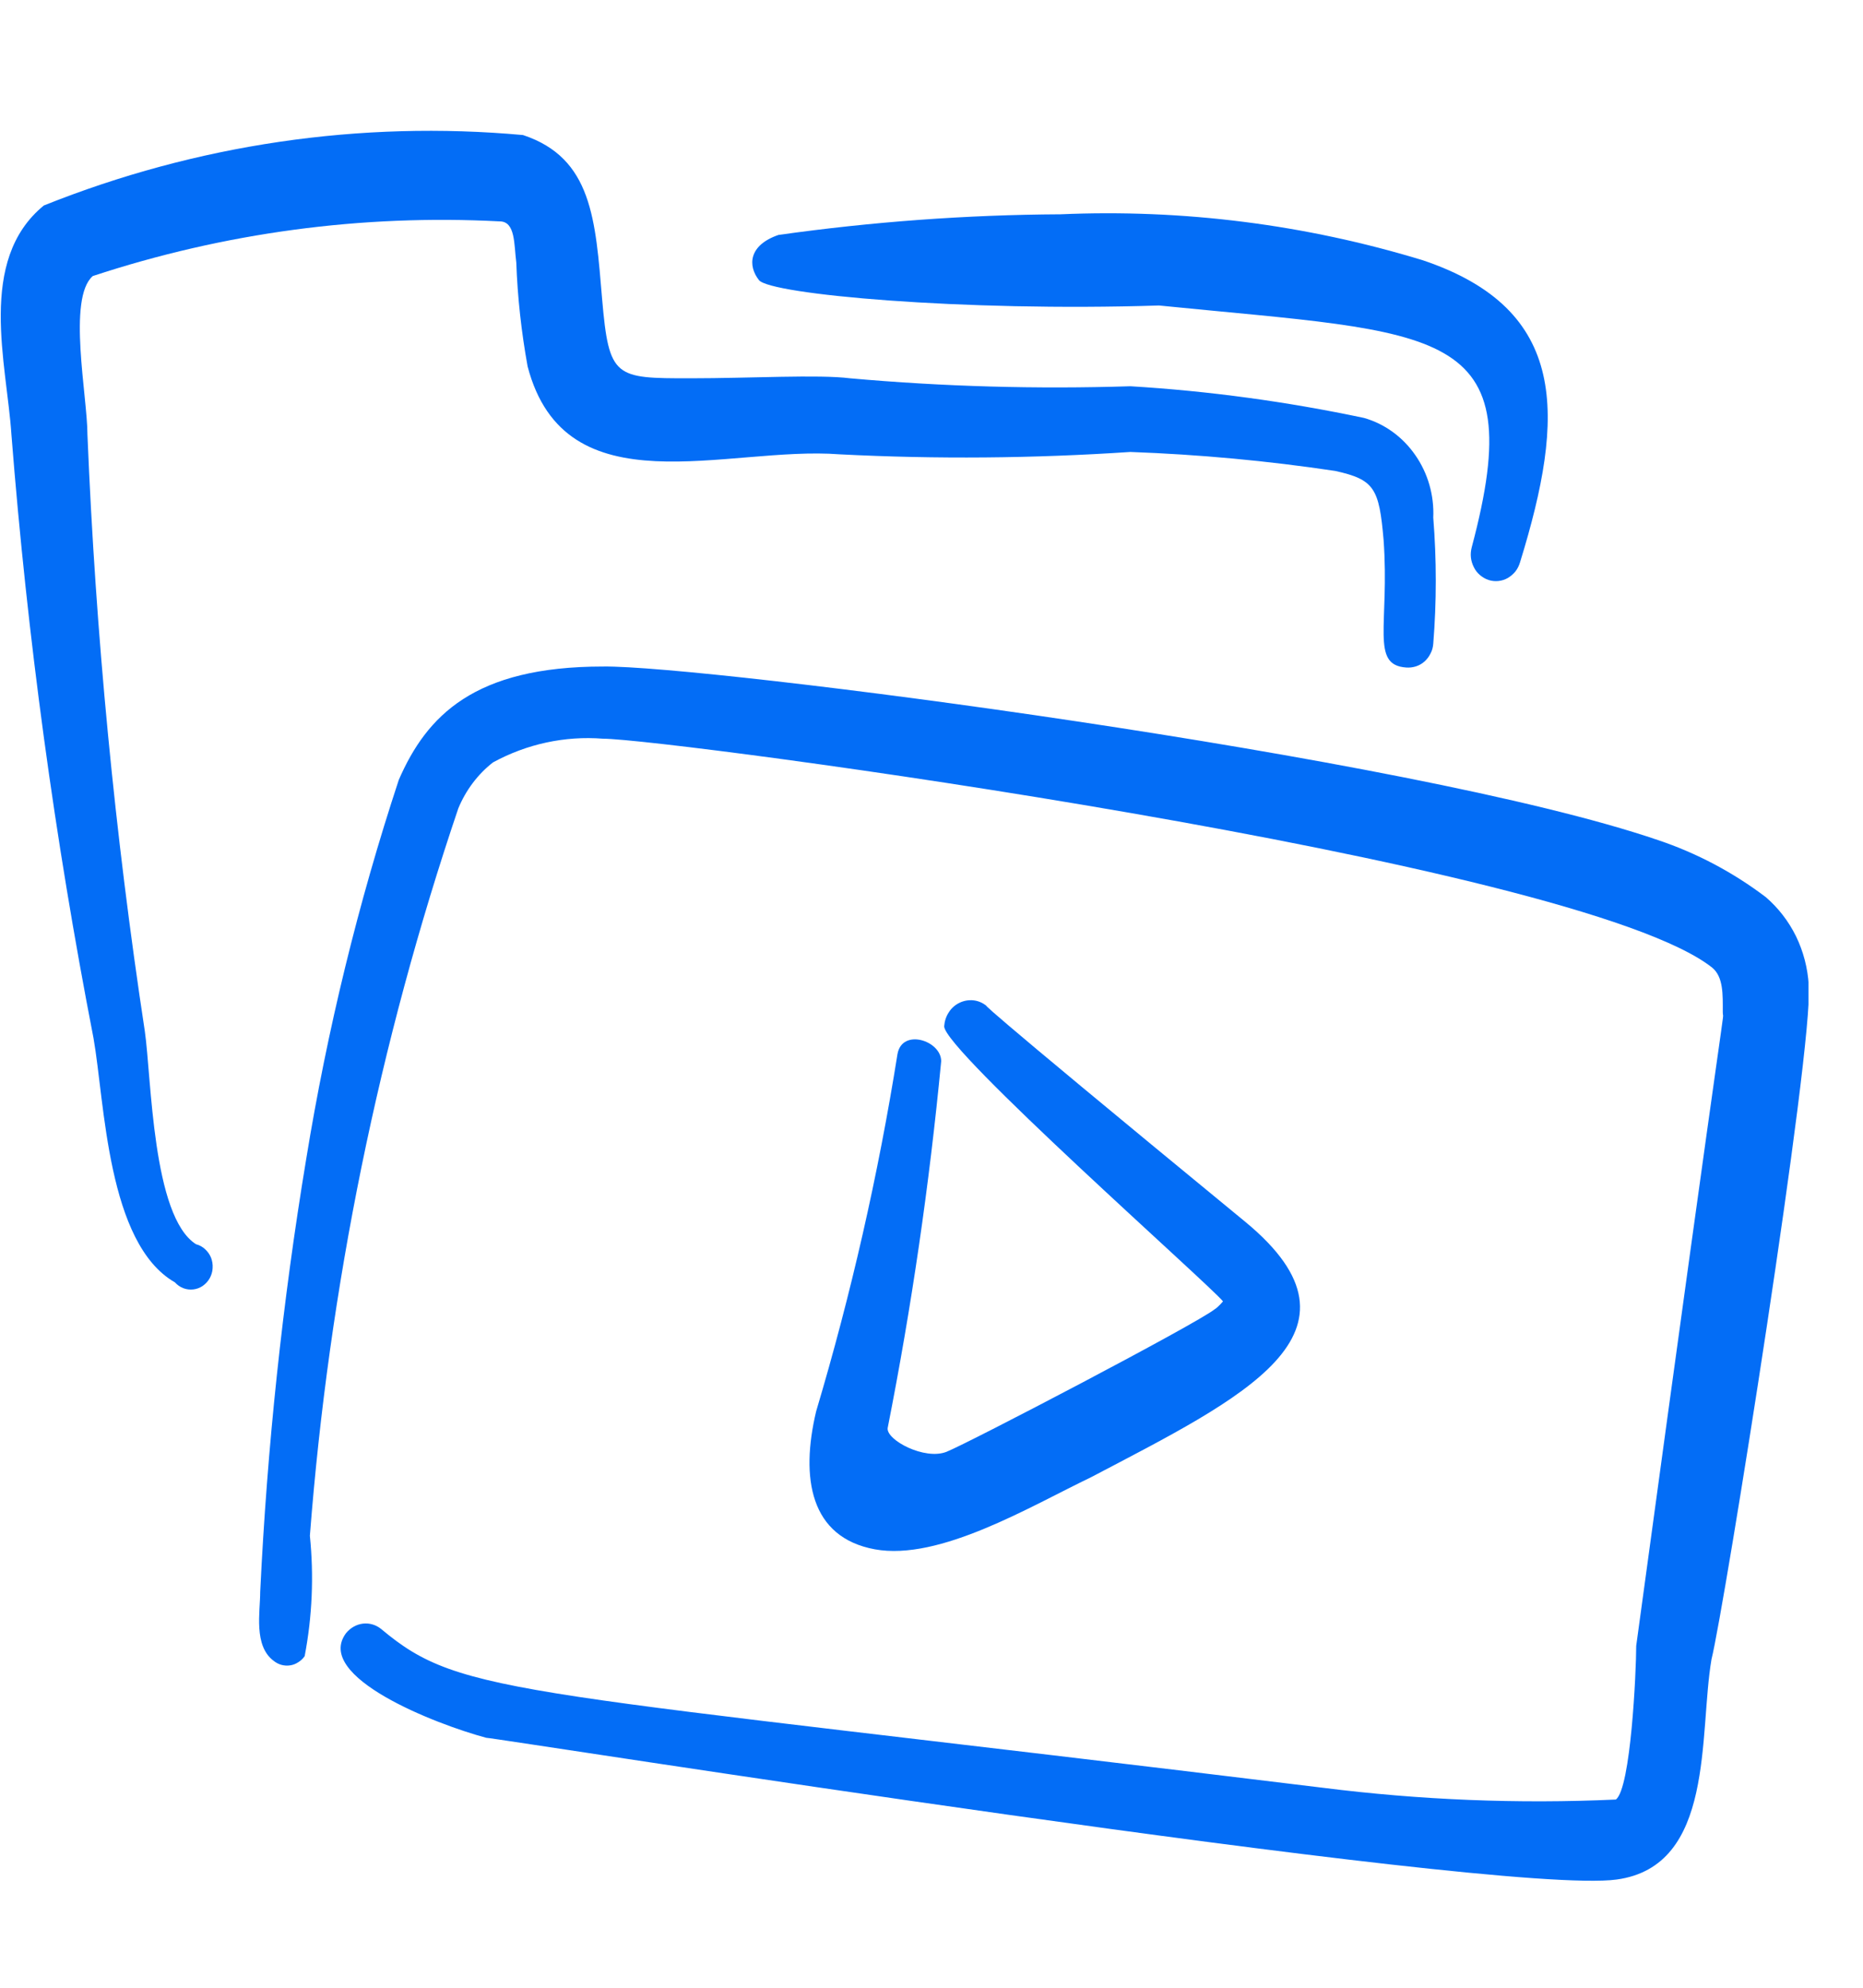 <svg width="15" height="16" viewBox="0 0 15 16" fill="none" xmlns="http://www.w3.org/2000/svg">
<g clip-path="url(#clip0_1304_555)">
<path d="M1.578 10.015C1.226 9.792 1.22 8.676 1.166 8.3C0.924 6.71 0.77 5.106 0.704 3.498C0.704 3.191 0.541 2.401 0.747 2.222C1.806 1.873 2.915 1.724 4.023 1.782C4.151 1.782 4.138 1.967 4.157 2.114C4.167 2.394 4.198 2.673 4.248 2.949C4.551 4.11 5.856 3.587 6.76 3.657C7.54 3.697 8.322 3.69 9.101 3.638C9.654 3.658 10.205 3.709 10.752 3.791C11.067 3.861 11.104 3.931 11.14 4.346C11.189 5.028 11.031 5.353 11.322 5.373C11.348 5.375 11.375 5.372 11.4 5.364C11.425 5.356 11.449 5.343 11.469 5.325C11.489 5.307 11.506 5.285 11.518 5.26C11.531 5.236 11.538 5.209 11.54 5.181C11.567 4.844 11.567 4.505 11.54 4.167C11.548 3.987 11.497 3.809 11.395 3.663C11.294 3.517 11.148 3.411 10.982 3.364C10.362 3.233 9.733 3.147 9.101 3.109C8.349 3.133 7.595 3.112 6.844 3.045C6.59 3.013 6.044 3.045 5.558 3.045C4.951 3.045 4.903 3.045 4.848 2.407C4.794 1.769 4.769 1.272 4.211 1.087C2.901 0.968 1.582 1.162 0.353 1.654C-0.187 2.095 0.055 2.93 0.092 3.498C0.22 5.13 0.441 6.753 0.753 8.357C0.844 8.874 0.862 10.009 1.408 10.322C1.427 10.343 1.45 10.359 1.476 10.369C1.502 10.379 1.529 10.382 1.556 10.379C1.584 10.376 1.61 10.366 1.633 10.35C1.656 10.334 1.675 10.313 1.689 10.288C1.702 10.264 1.711 10.236 1.712 10.207C1.714 10.178 1.709 10.149 1.699 10.123C1.688 10.096 1.671 10.073 1.65 10.054C1.629 10.035 1.605 10.022 1.578 10.015Z" fill="#036DF6"/>
<path d="M14.563 7.929C14.555 7.792 14.52 7.659 14.461 7.537C14.401 7.415 14.318 7.308 14.217 7.221C13.953 7.021 13.66 6.866 13.349 6.762C11.371 6.086 5.662 5.353 4.855 5.365C3.818 5.365 3.436 5.761 3.211 6.277C2.883 7.272 2.634 8.294 2.465 9.332C2.274 10.484 2.151 11.647 2.095 12.814C2.095 12.974 2.04 13.248 2.204 13.369C2.223 13.384 2.244 13.395 2.266 13.401C2.289 13.407 2.313 13.409 2.336 13.405C2.359 13.402 2.381 13.393 2.401 13.38C2.421 13.368 2.439 13.351 2.453 13.331C2.514 13.012 2.528 12.685 2.495 12.362C2.649 10.364 3.051 8.395 3.69 6.507C3.751 6.36 3.847 6.232 3.969 6.137C4.242 5.988 4.549 5.922 4.855 5.946C5.371 5.946 12.7 6.928 13.786 7.789C13.877 7.865 13.871 8.006 13.871 8.146C13.871 8.286 13.956 7.508 13.174 13.248C13.174 13.452 13.131 14.396 13.01 14.485C12.222 14.521 11.432 14.489 10.649 14.39C4.121 13.592 3.727 13.663 3.071 13.114C3.029 13.079 2.976 13.063 2.923 13.069C2.87 13.075 2.821 13.103 2.786 13.146C2.525 13.497 3.508 13.879 3.915 13.988C3.988 13.988 12.039 15.263 13.016 15.129C13.81 15.021 13.677 13.962 13.78 13.357C13.883 12.948 14.605 8.42 14.563 7.929Z" fill="#036DF6"/>
<path d="M9.332 2.459C11.608 2.688 12.33 2.605 11.85 4.404C11.843 4.431 11.84 4.459 11.843 4.487C11.846 4.514 11.854 4.541 11.867 4.566C11.879 4.591 11.896 4.612 11.917 4.63C11.938 4.647 11.961 4.661 11.987 4.669C12.038 4.685 12.094 4.679 12.141 4.652C12.164 4.638 12.185 4.62 12.202 4.599C12.219 4.577 12.231 4.552 12.239 4.525C12.603 3.345 12.633 2.491 11.456 2.095C10.509 1.806 9.523 1.682 8.538 1.725C7.779 1.729 7.021 1.785 6.268 1.891C6.026 1.974 6.02 2.14 6.111 2.255C6.202 2.369 7.743 2.51 9.332 2.459Z" fill="#036DF6"/>
<path d="M7.578 8.542C7.578 8.376 7.263 8.274 7.226 8.485C7.071 9.458 6.852 10.419 6.571 11.361C6.444 11.897 6.522 12.375 7.044 12.471C7.566 12.566 8.294 12.126 8.786 11.89C9.999 11.253 11.109 10.73 10.029 9.837C7.7 7.923 7.96 8.108 7.942 8.096C7.911 8.071 7.875 8.056 7.837 8.052C7.799 8.048 7.76 8.055 7.725 8.072C7.69 8.089 7.66 8.115 7.639 8.149C7.617 8.182 7.605 8.221 7.602 8.261C7.602 8.453 9.732 10.334 9.847 10.475C9.847 10.475 9.811 10.519 9.781 10.538C9.629 10.659 7.797 11.616 7.621 11.686C7.445 11.756 7.135 11.591 7.147 11.495C7.34 10.519 7.483 9.534 7.578 8.542Z" fill="#036DF6"/>
</g>
<defs>
<clipPath id="clip0_1304_555">
<rect width="14.561" height="15.306" fill="white" transform="translate(0 0.449)"/>
</clipPath>
</defs>
</svg>
